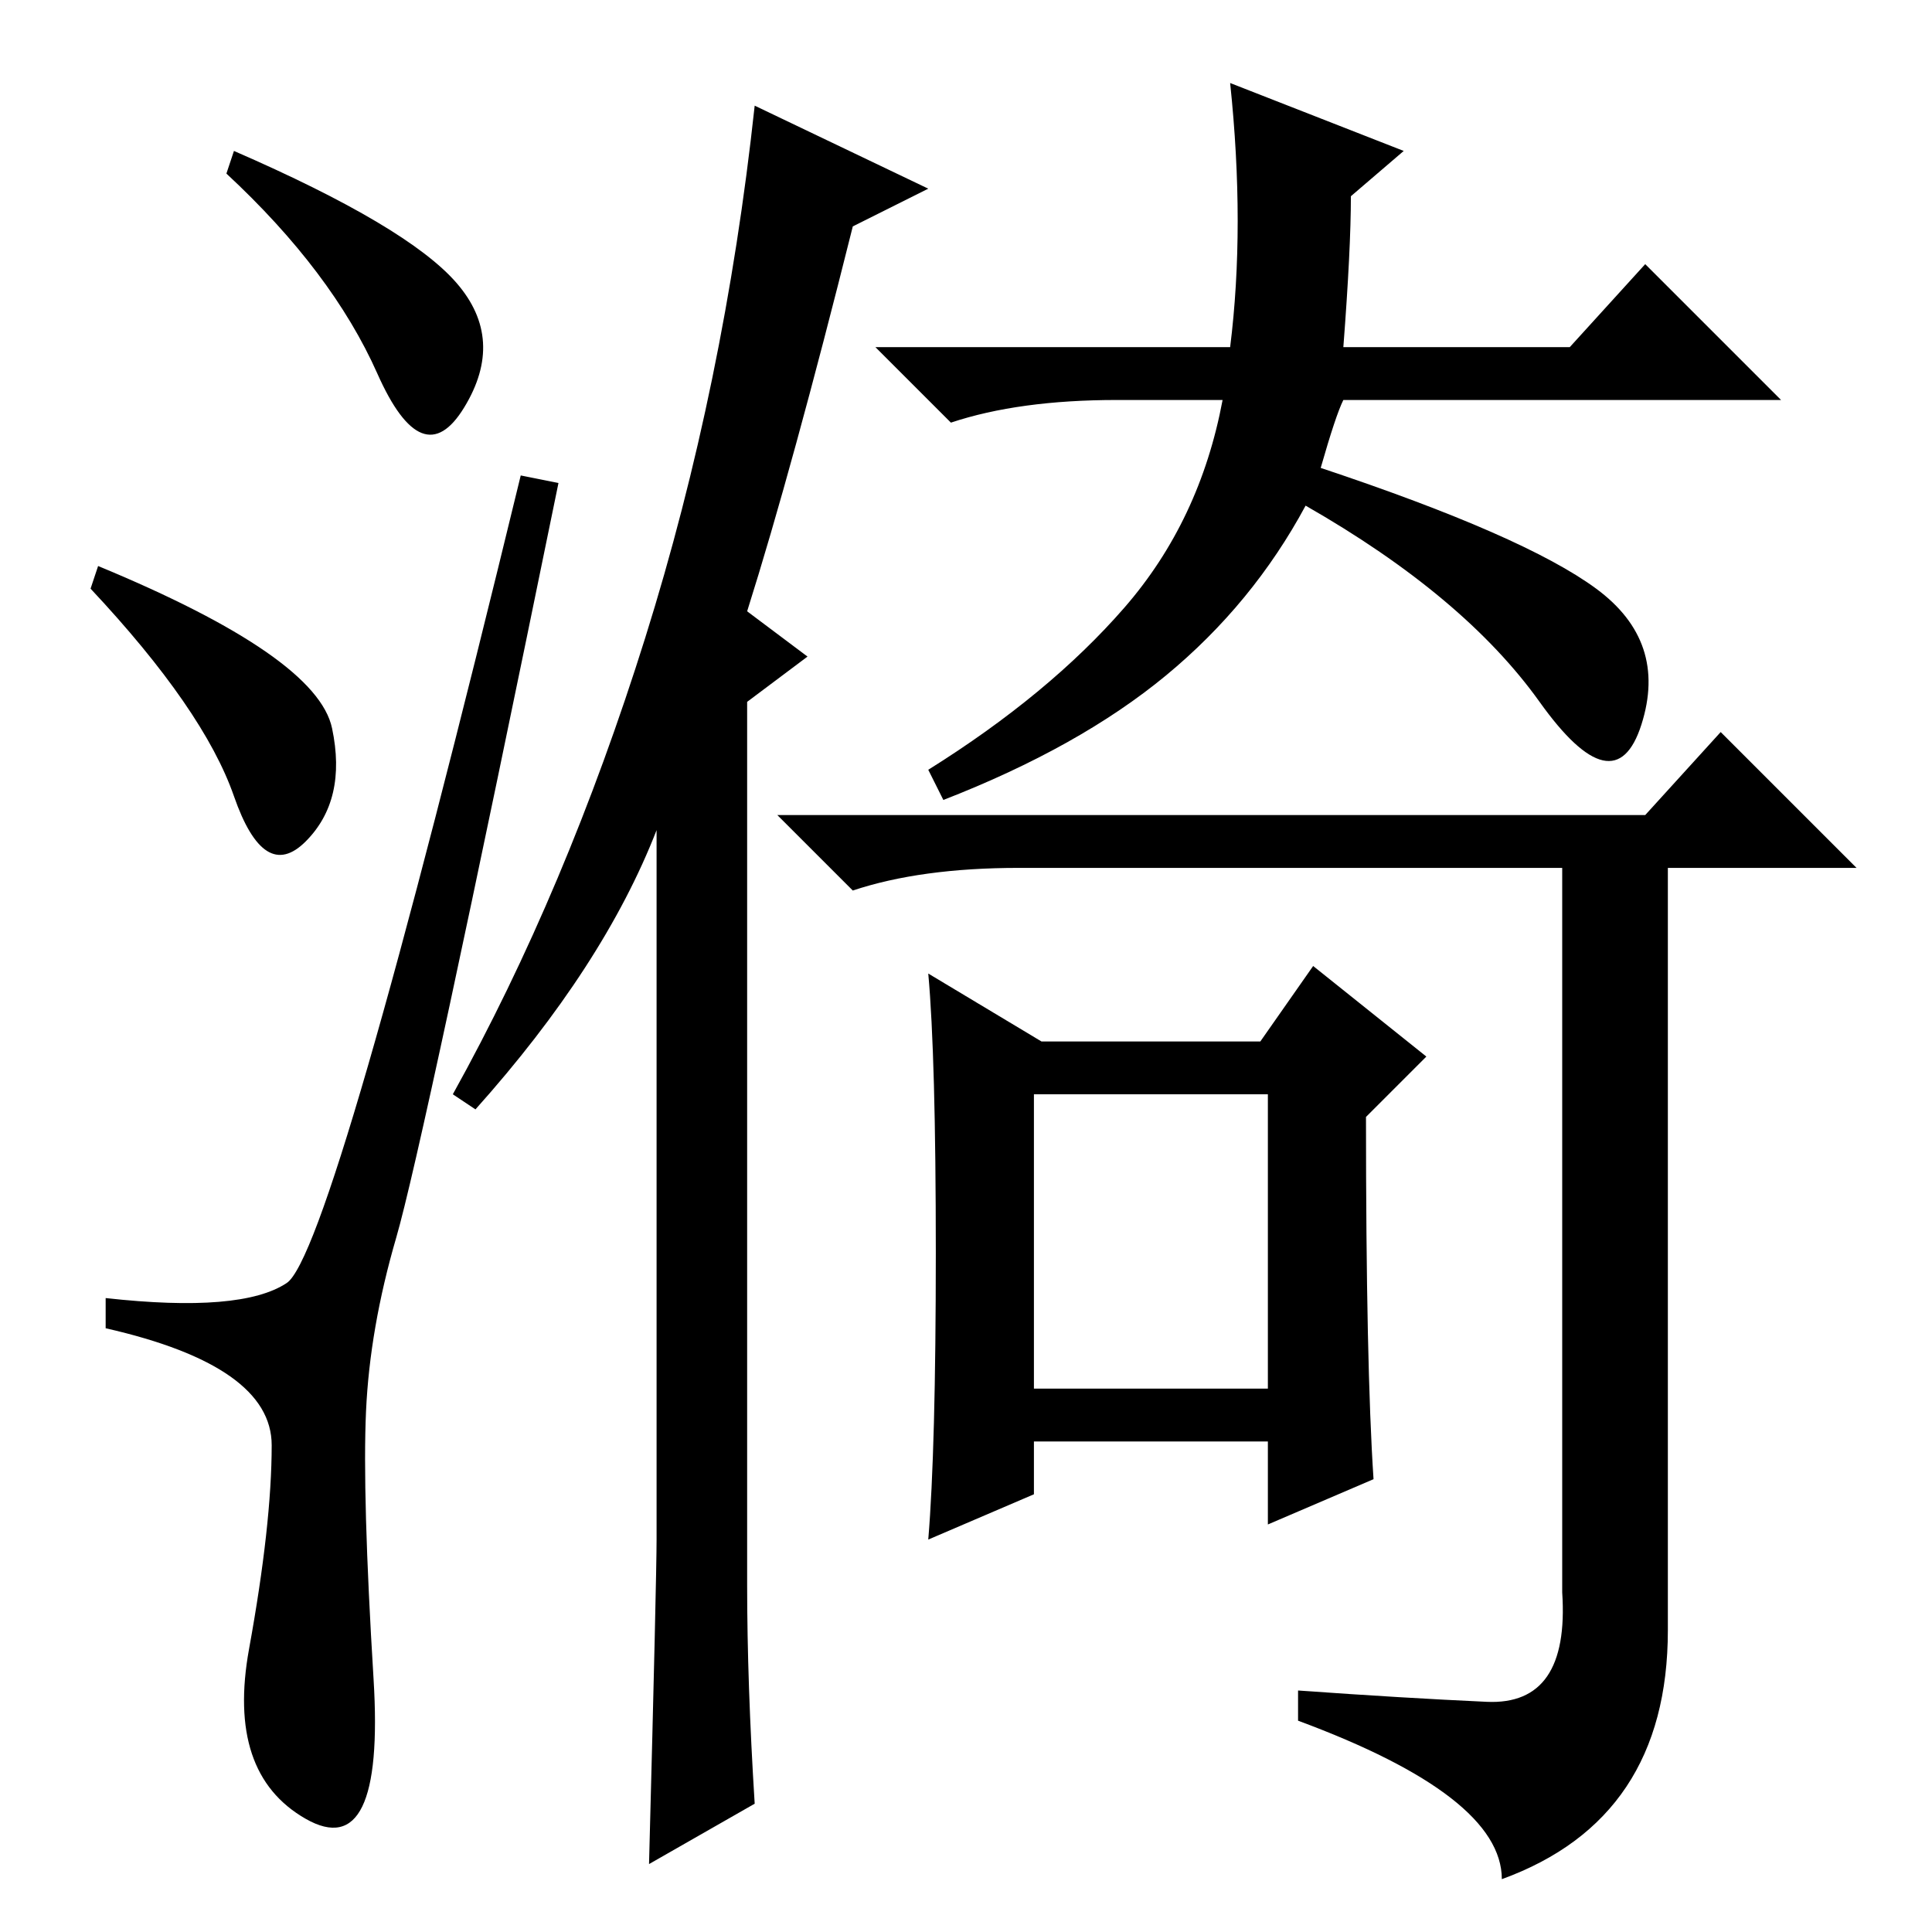 <?xml version="1.0" standalone="no"?>
<!DOCTYPE svg PUBLIC "-//W3C//DTD SVG 1.1//EN" "http://www.w3.org/Graphics/SVG/1.1/DTD/svg11.dtd" >
<svg xmlns="http://www.w3.org/2000/svg" xmlns:xlink="http://www.w3.org/1999/xlink" version="1.1" viewBox="0 -36 256 256">
  <g transform="matrix(1 0 0 -1 0 220)">
   <path fill="currentColor"
d="M60.5 218.5q6.5 -7.5 1 -16.5t-11.5 4.5t-20 26.5l1 3q23 -10 29.5 -17.5zM13 181q29 -12 31 -21.5t-3.5 -15t-9.5 6t-19 27.5zM38 86q6 4 31 107l5 -1q-18 -88 -21.5 -100t-4 -23t1 -35.5t-9 -18.5t-7.5 22.5t3 27t-22 15.5v4q18 -2 24 2zM99 46q0 -13 1 -29l-14 -8
q1 38 1 43v94q-7 -18 -24 -37l-3 2q15 27 25.5 60.5t14.5 70.5l23 -11l-10 -5q-8 -32 -14 -51l8 -6l-8 -6v-117zM178 210h30l10 11l18 -18h-58q-1 -2 -3 -9q27 -9 36.5 -16t6 -18t-13.5 3t-31 26q-7 -13 -18.5 -22.5t-29.5 -16.5l-2 4q16 10 26 21.5t13 27.5h-14
q-13 0 -22 -3l-10 10h47q2 16 0 35l23 -9l-7 -6q0 -7 -1 -20zM197 30.5q11 -0.5 10 14.5v96h-72q-13 0 -22 -3l-10 10h115l10 11l18 -18h-25v-101q0 -25 -22 -33q0 11 -27 21v4q14 -1 25 -1.5zM182 60l-14 -6v11h-31v-7l-14 -6q1 12 1 38t-1 37l15 -9h29l7 10l15 -12l-8 -8
q0 -33 1 -48zM137 72h31v39h-31v-39z" />
  </g>

</svg>
